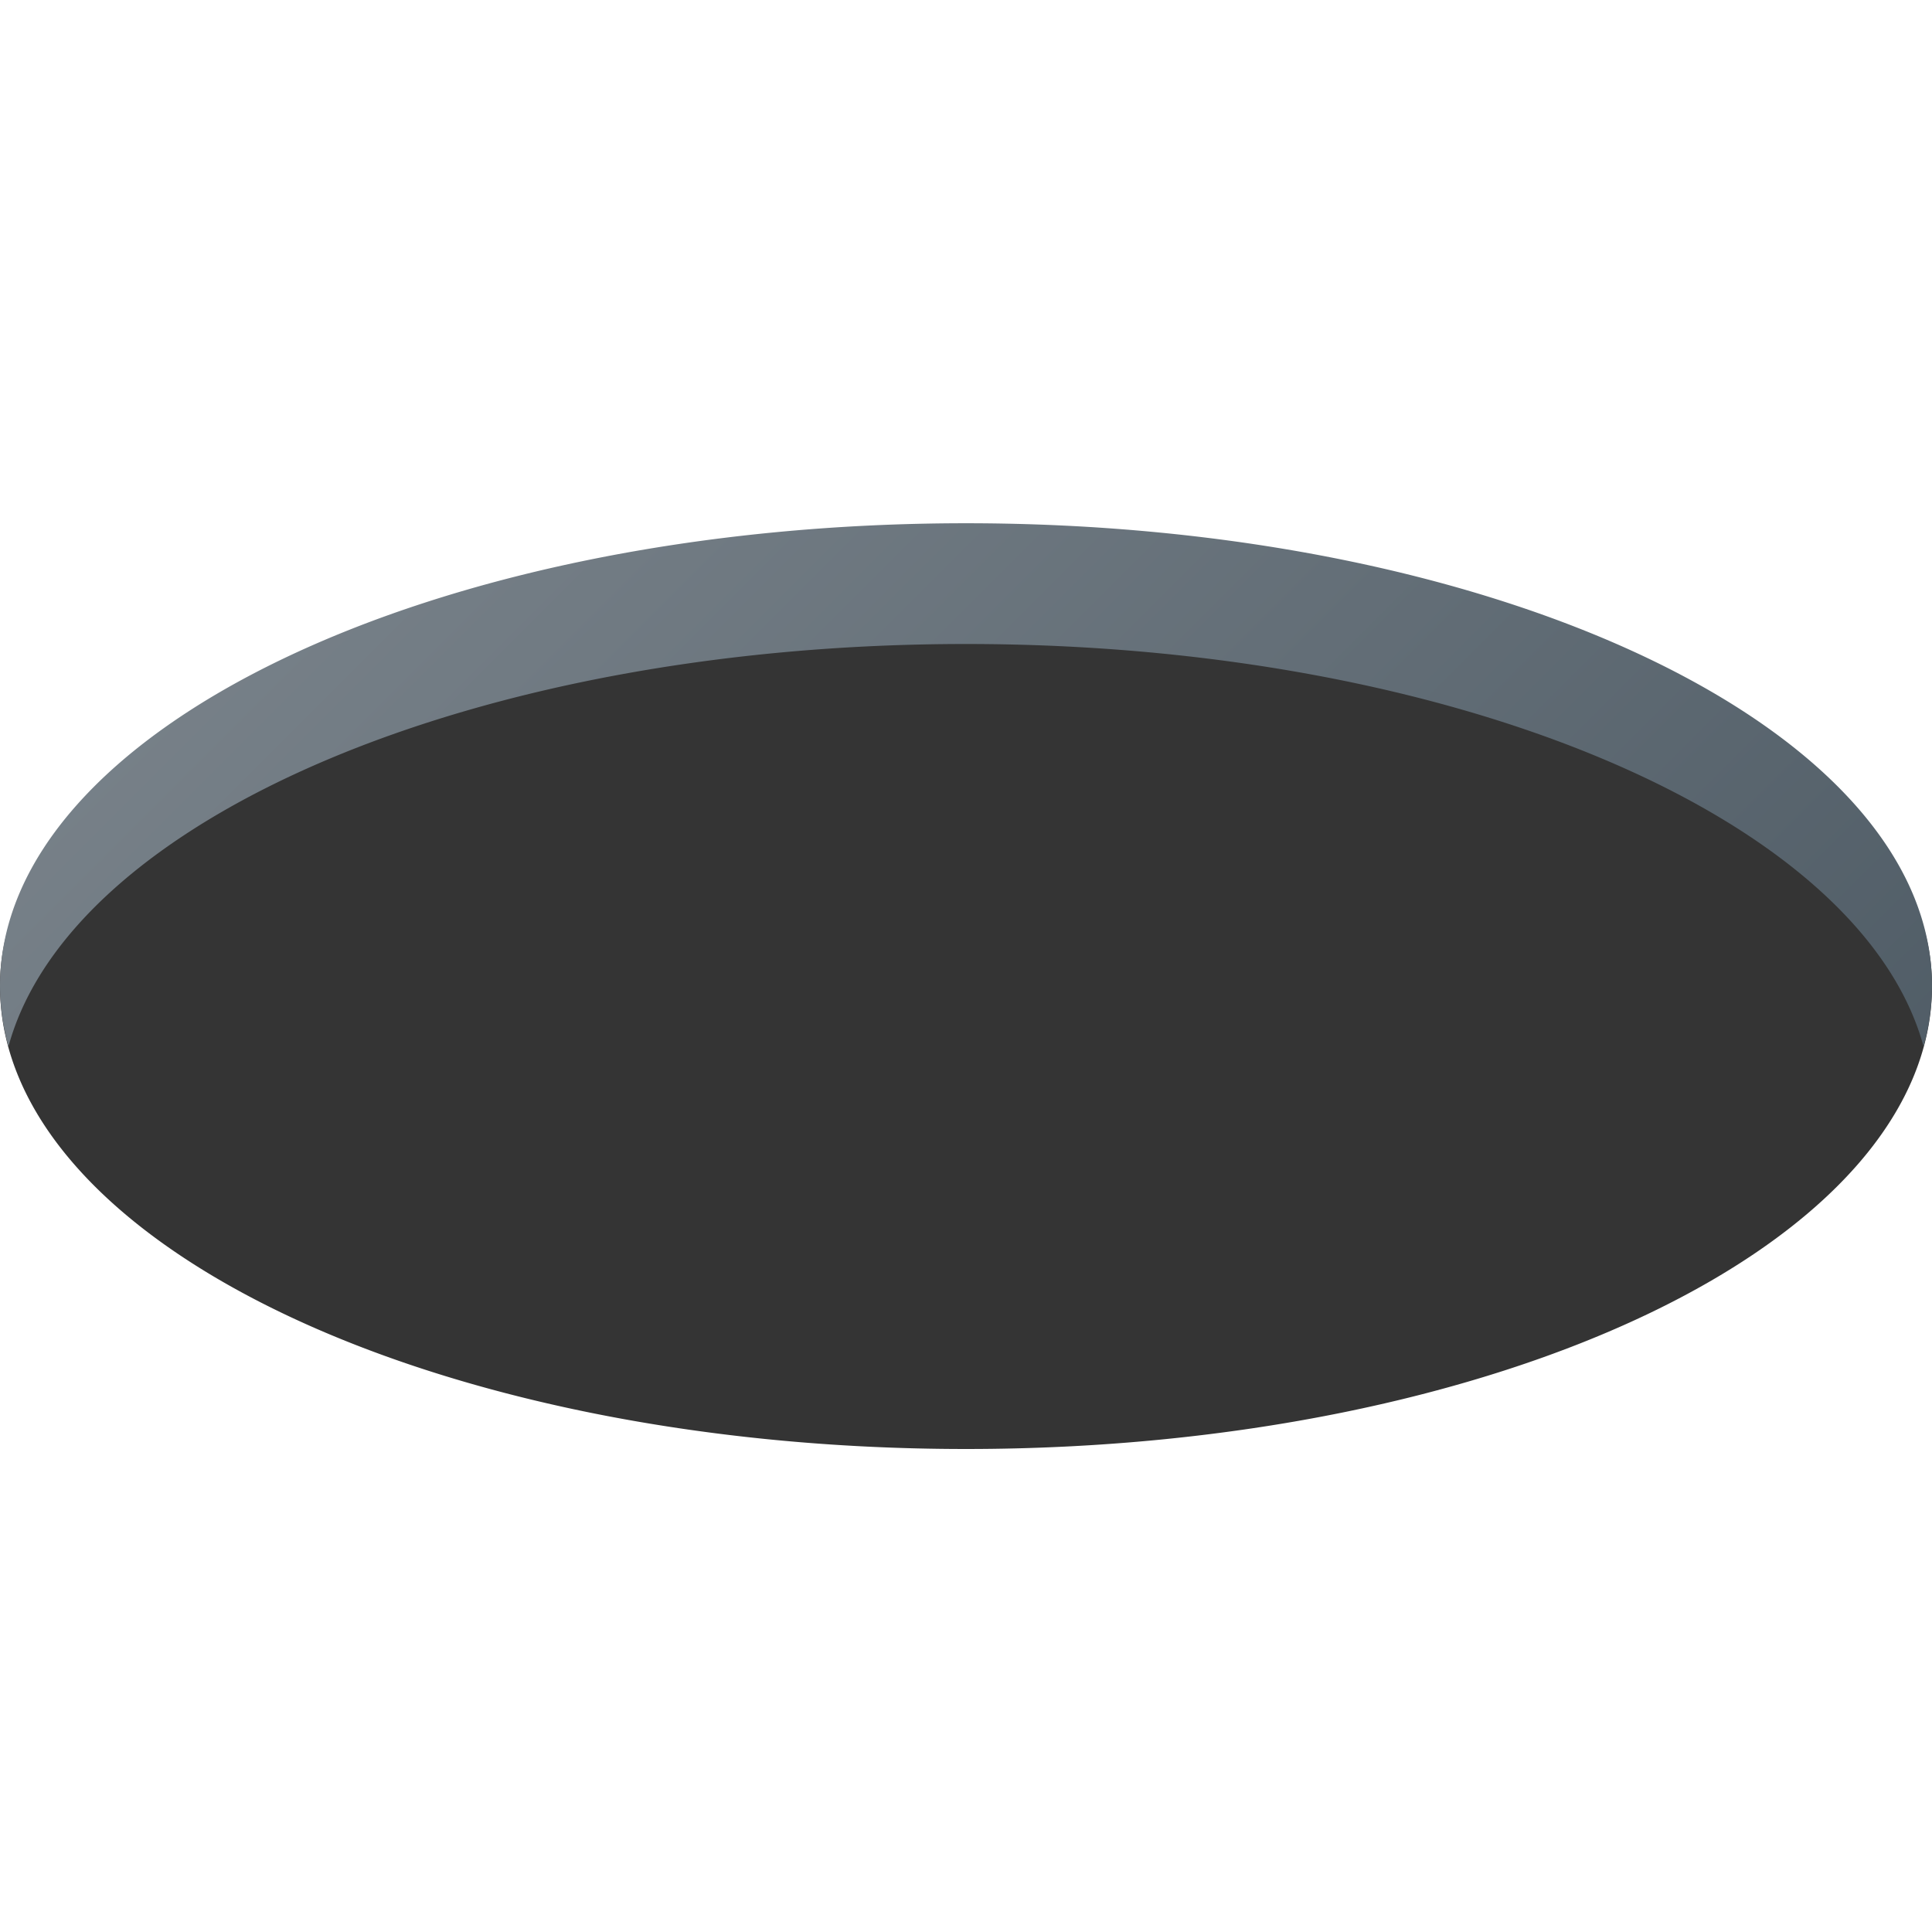<svg xmlns="http://www.w3.org/2000/svg" data-name="Слой 1" viewBox="0 0 48 48"><defs><linearGradient id="qIWFuPARHU9GmtS2x7MGEa" x1="-1.266" x2="40.538" y1="-1.43" y2="40.374" data-name="Безымянный градиент 143" gradientUnits="userSpaceOnUse"><stop offset="0" stop-color="#889097"/><stop offset="1" stop-color="#4c5963"/></linearGradient></defs><path fill="#343434" d="M24,14a41.533,41.533,0,0,1,16,2.928C44.91,19.034,48,21.094,48,24.5,48,30.851,37.255,36,24,36S0,30.851,0,24.5c0-3.168,2.674-5.038,7-7.118A40.318,40.318,0,0,1,24,14Z"/><path fill="url(#qIWFuPARHU9GmtS2x7MGEa)" d="M24,16c12.193,0,22.255,4.358,23.79,10A5.698,5.698,0,0,0,48,24.5C48,18.149,37.255,13,24,13S0,18.149,0,24.5A5.698,5.698,0,0,0,.21,26C1.745,20.358,11.807,16,24,16Z"/></svg>
